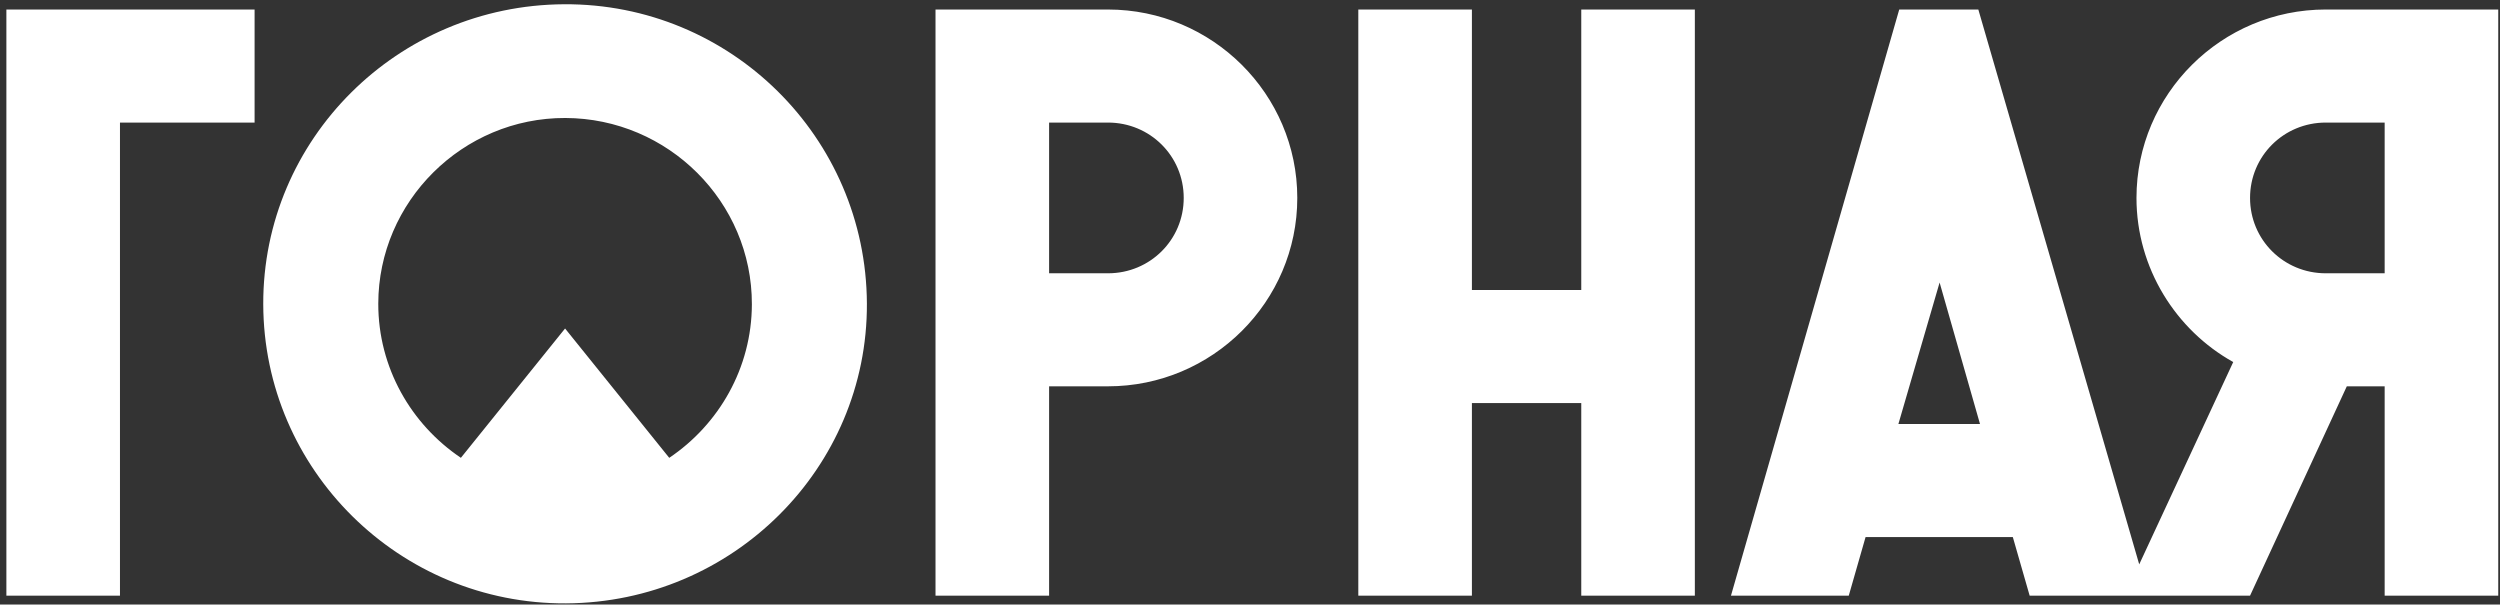 <svg width="244" height="59" viewBox="0 0 244 59" fill="none" xmlns="http://www.w3.org/2000/svg">
<rect x="0" y="0" width="244" height="59" fill="#333333" stroke="none"/>
<path d="M55.055 0.415C38.784 0.508 25.653 13.596 25.693 29.683C25.732 45.864 39.002 58.978 55.246 58.889C71.519 58.8 84.685 45.675 84.609 29.622C84.53 13.398 71.299 0.321 55.055 0.415ZM65.318 44.684L55.151 32.061L44.982 44.683C40.121 41.412 36.914 35.881 36.92 29.643C36.929 19.657 45.159 11.485 55.177 11.516C65.222 11.547 73.403 19.716 73.383 29.697C73.37 35.912 70.162 41.425 65.318 44.684ZM24.848 11.963H11.709V58.136H0.623V0.929H24.848V11.963ZM102.392 37.705V58.136H91.306V0.929H108.14C118.321 0.929 126.615 9.184 126.615 19.318C126.615 29.451 118.321 37.705 108.14 37.705H102.392ZM102.392 11.963V26.673H108.14C112.246 26.673 115.531 23.404 115.531 19.318C115.531 15.233 112.246 11.963 108.14 11.963H102.392ZM143.658 0.929V28.307H154.331V0.929H165.417V58.136H154.331V39.34H143.658V58.136H132.571V0.929H143.658ZM196.451 52.416H182.08L180.439 58.136H168.942L185.365 0.929H193.085L209.673 58.136H198.094L196.451 52.416ZM189.306 27.572L185.283 41.383H193.248L189.305 27.572H189.306ZM226.995 0.929H243.829V58.136H232.743V37.705H229.048L219.605 58.136H207.369L217.963 35.335C212.38 32.228 208.52 26.182 208.52 19.316C208.52 9.184 216.814 0.928 226.997 0.928L226.995 0.929ZM226.995 11.963C222.889 11.963 219.605 15.233 219.605 19.318C219.605 23.404 222.889 26.673 226.995 26.673H232.743V11.963H226.995Z" fill="white"/>
</svg>
